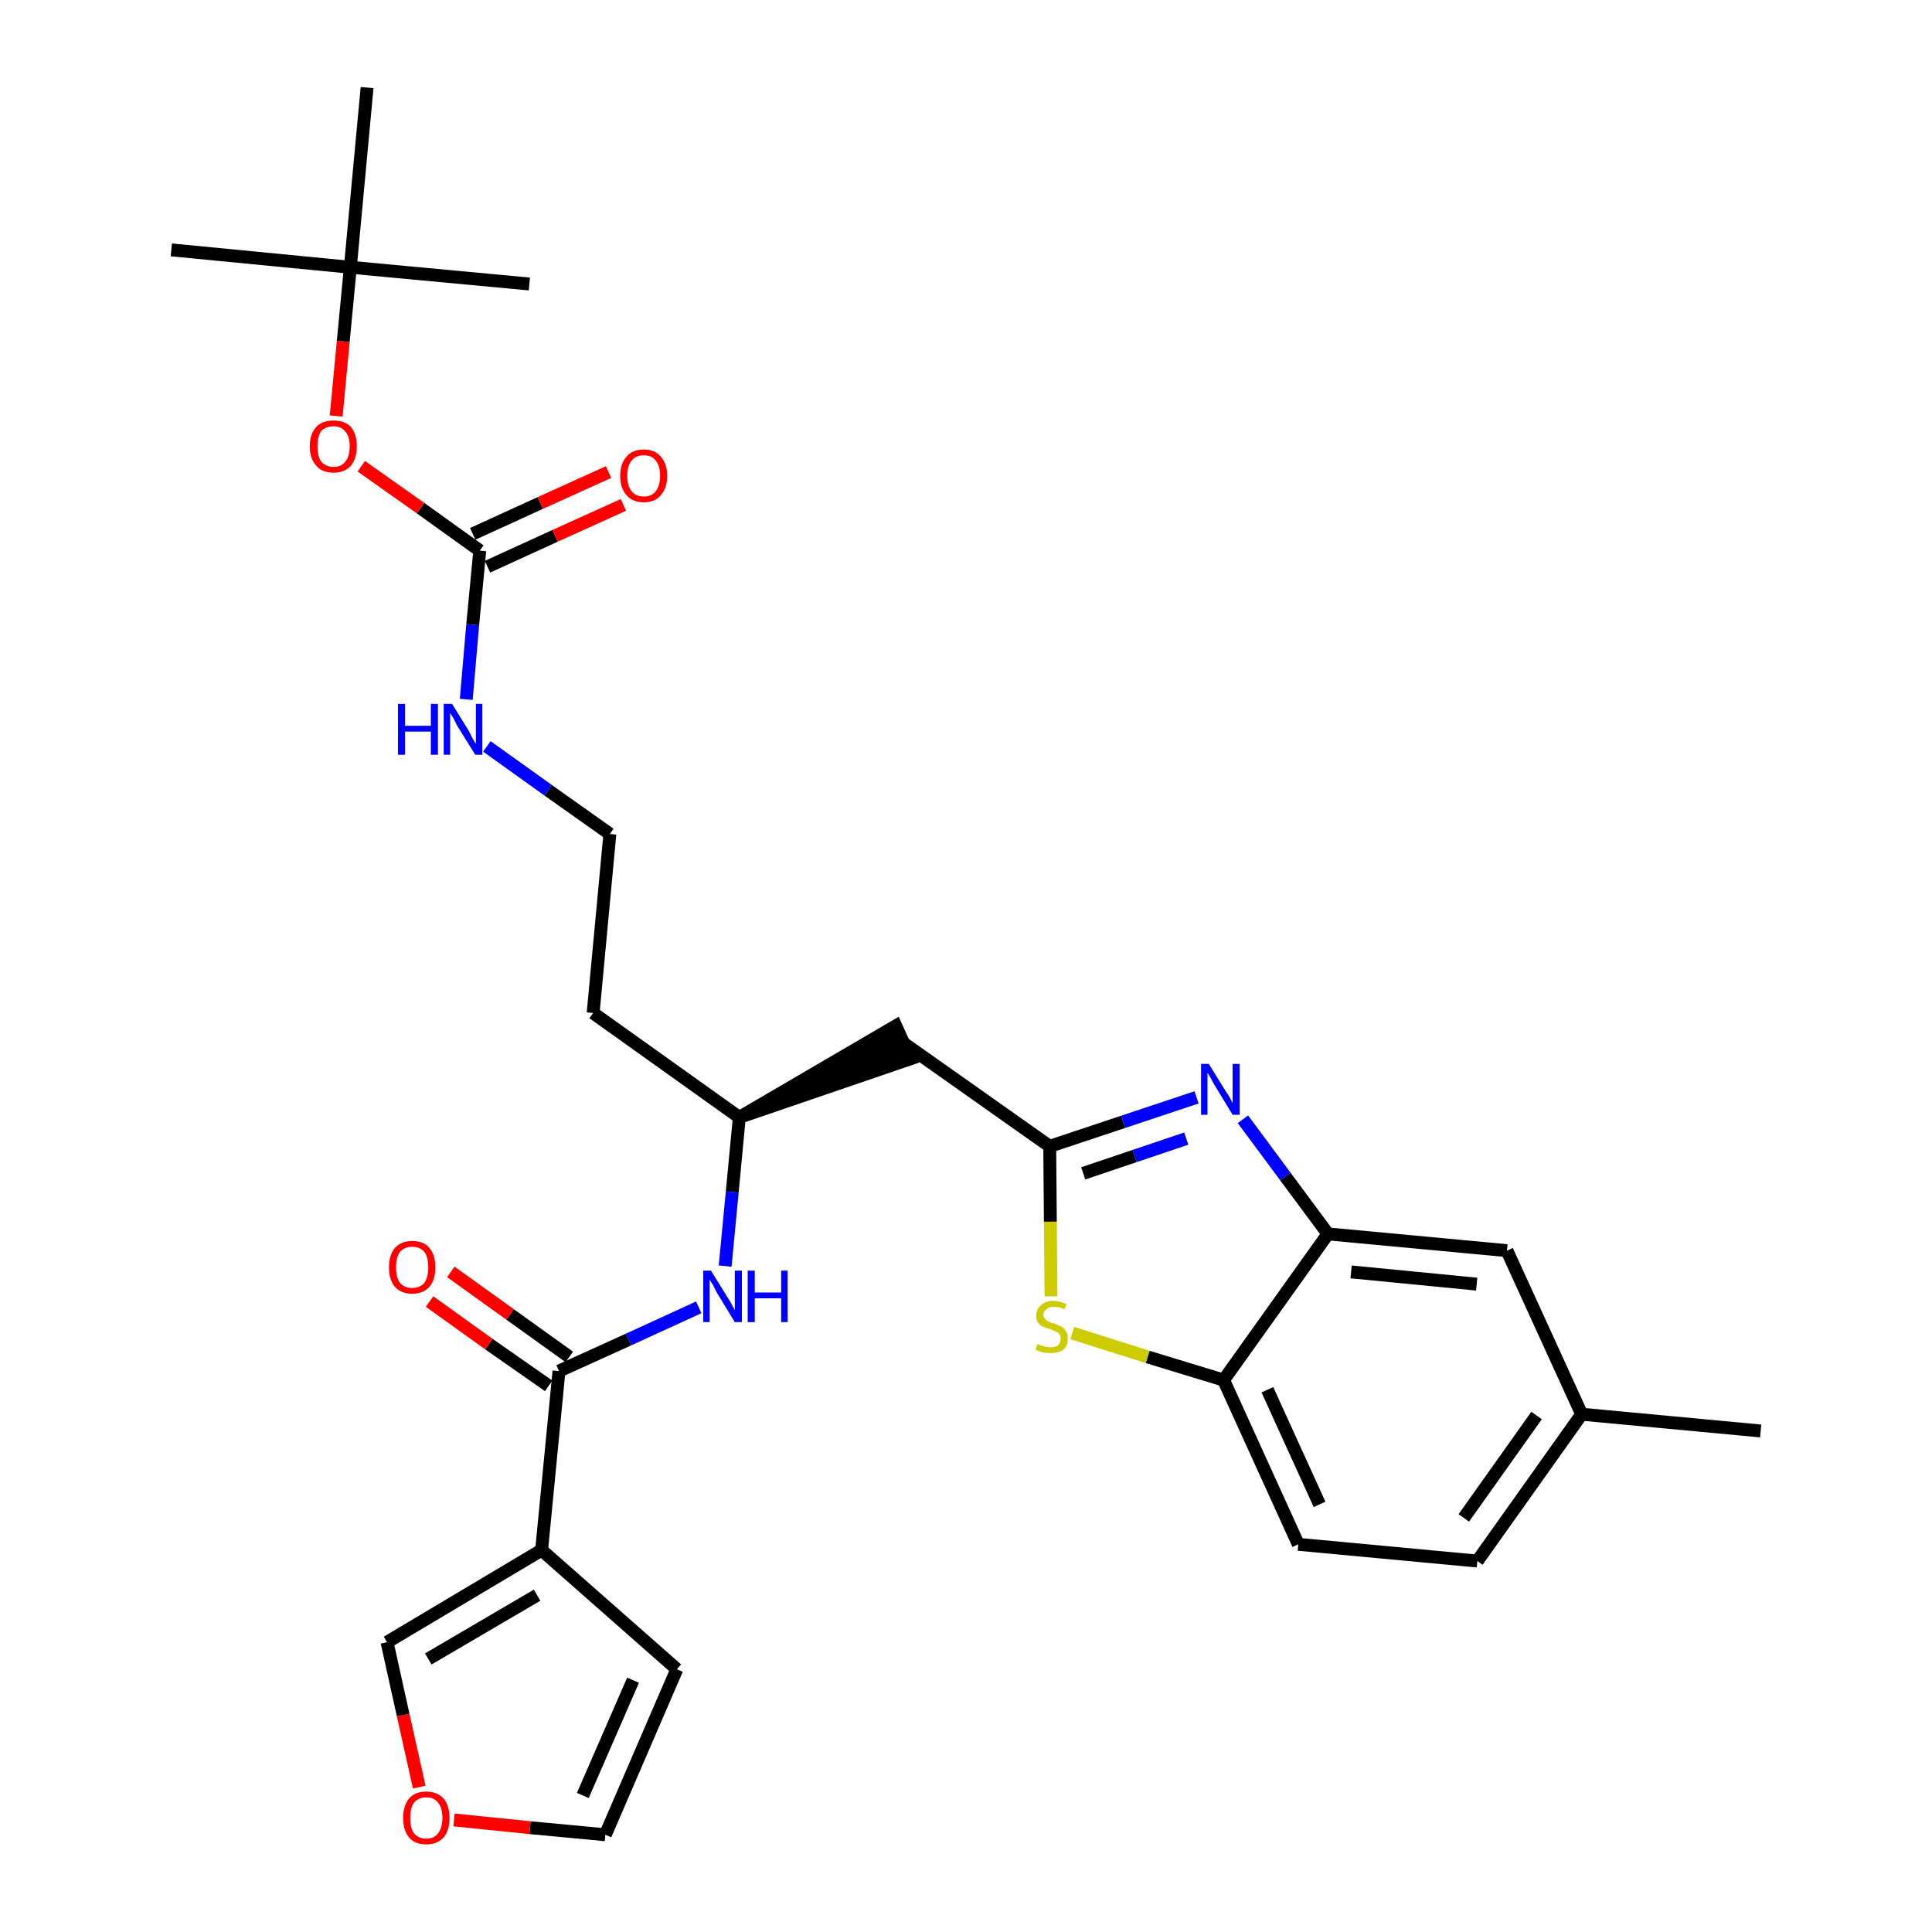 <?xml version='1.0' encoding='iso-8859-1'?>
<svg version='1.1' baseProfile='full'
              xmlns='http://www.w3.org/2000/svg'
                      xmlns:rdkit='http://www.rdkit.org/xml'
                      xmlns:xlink='http://www.w3.org/1999/xlink'
                  xml:space='preserve'
width='300px' height='300px' viewBox='0 0 300 300'>
<!-- END OF HEADER -->
<path class='bond-0 atom-0 atom-1' d='M 273.4,222.2 L 245.6,219.6' style='fill:none;fill-rule:evenodd;stroke:#000000;stroke-width:2.0px;stroke-linecap:butt;stroke-linejoin:miter;stroke-opacity:1' />
<path class='bond-1 atom-1 atom-2' d='M 245.6,219.6 L 229.4,242.4' style='fill:none;fill-rule:evenodd;stroke:#000000;stroke-width:2.0px;stroke-linecap:butt;stroke-linejoin:miter;stroke-opacity:1' />
<path class='bond-1 atom-1 atom-2' d='M 238.6,219.8 L 227.3,235.7' style='fill:none;fill-rule:evenodd;stroke:#000000;stroke-width:2.0px;stroke-linecap:butt;stroke-linejoin:miter;stroke-opacity:1' />
<path class='bond-29 atom-29 atom-1' d='M 234.0,194.2 L 245.6,219.6' style='fill:none;fill-rule:evenodd;stroke:#000000;stroke-width:2.0px;stroke-linecap:butt;stroke-linejoin:miter;stroke-opacity:1' />
<path class='bond-2 atom-2 atom-3' d='M 229.4,242.4 L 201.6,239.8' style='fill:none;fill-rule:evenodd;stroke:#000000;stroke-width:2.0px;stroke-linecap:butt;stroke-linejoin:miter;stroke-opacity:1' />
<path class='bond-3 atom-3 atom-4' d='M 201.6,239.8 L 190.0,214.3' style='fill:none;fill-rule:evenodd;stroke:#000000;stroke-width:2.0px;stroke-linecap:butt;stroke-linejoin:miter;stroke-opacity:1' />
<path class='bond-3 atom-3 atom-4' d='M 204.9,233.6 L 196.8,215.8' style='fill:none;fill-rule:evenodd;stroke:#000000;stroke-width:2.0px;stroke-linecap:butt;stroke-linejoin:miter;stroke-opacity:1' />
<path class='bond-4 atom-4 atom-5' d='M 190.0,214.3 L 178.2,210.7' style='fill:none;fill-rule:evenodd;stroke:#000000;stroke-width:2.0px;stroke-linecap:butt;stroke-linejoin:miter;stroke-opacity:1' />
<path class='bond-4 atom-4 atom-5' d='M 178.2,210.7 L 166.5,207.0' style='fill:none;fill-rule:evenodd;stroke:#CCCC00;stroke-width:2.0px;stroke-linecap:butt;stroke-linejoin:miter;stroke-opacity:1' />
<path class='bond-30 atom-28 atom-4' d='M 206.2,191.6 L 190.0,214.3' style='fill:none;fill-rule:evenodd;stroke:#000000;stroke-width:2.0px;stroke-linecap:butt;stroke-linejoin:miter;stroke-opacity:1' />
<path class='bond-5 atom-5 atom-6' d='M 163.2,201.3 L 163.1,189.7' style='fill:none;fill-rule:evenodd;stroke:#CCCC00;stroke-width:2.0px;stroke-linecap:butt;stroke-linejoin:miter;stroke-opacity:1' />
<path class='bond-5 atom-5 atom-6' d='M 163.1,189.7 L 163.0,178.0' style='fill:none;fill-rule:evenodd;stroke:#000000;stroke-width:2.0px;stroke-linecap:butt;stroke-linejoin:miter;stroke-opacity:1' />
<path class='bond-6 atom-6 atom-7' d='M 163.0,178.0 L 140.2,161.9' style='fill:none;fill-rule:evenodd;stroke:#000000;stroke-width:2.0px;stroke-linecap:butt;stroke-linejoin:miter;stroke-opacity:1' />
<path class='bond-26 atom-6 atom-27' d='M 163.0,178.0 L 174.4,174.2' style='fill:none;fill-rule:evenodd;stroke:#000000;stroke-width:2.0px;stroke-linecap:butt;stroke-linejoin:miter;stroke-opacity:1' />
<path class='bond-26 atom-6 atom-27' d='M 174.4,174.2 L 185.8,170.4' style='fill:none;fill-rule:evenodd;stroke:#0000FF;stroke-width:2.0px;stroke-linecap:butt;stroke-linejoin:miter;stroke-opacity:1' />
<path class='bond-26 atom-6 atom-27' d='M 168.2,182.2 L 176.2,179.5' style='fill:none;fill-rule:evenodd;stroke:#000000;stroke-width:2.0px;stroke-linecap:butt;stroke-linejoin:miter;stroke-opacity:1' />
<path class='bond-26 atom-6 atom-27' d='M 176.2,179.5 L 184.2,176.8' style='fill:none;fill-rule:evenodd;stroke:#0000FF;stroke-width:2.0px;stroke-linecap:butt;stroke-linejoin:miter;stroke-opacity:1' />
<path class='bond-7 atom-8 atom-7' d='M 114.8,173.5 L 141.4,164.4 L 139.1,159.3 Z' style='fill:#000000;fill-rule:evenodd;fill-opacity:1;stroke:#000000;stroke-width:2.0px;stroke-linecap:butt;stroke-linejoin:miter;stroke-opacity:1;' />
<path class='bond-8 atom-8 atom-9' d='M 114.8,173.5 L 92.1,157.3' style='fill:none;fill-rule:evenodd;stroke:#000000;stroke-width:2.0px;stroke-linecap:butt;stroke-linejoin:miter;stroke-opacity:1' />
<path class='bond-18 atom-8 atom-19' d='M 114.8,173.5 L 113.7,185.1' style='fill:none;fill-rule:evenodd;stroke:#000000;stroke-width:2.0px;stroke-linecap:butt;stroke-linejoin:miter;stroke-opacity:1' />
<path class='bond-18 atom-8 atom-19' d='M 113.7,185.1 L 112.6,196.6' style='fill:none;fill-rule:evenodd;stroke:#0000FF;stroke-width:2.0px;stroke-linecap:butt;stroke-linejoin:miter;stroke-opacity:1' />
<path class='bond-9 atom-9 atom-10' d='M 92.1,157.3 L 94.7,129.5' style='fill:none;fill-rule:evenodd;stroke:#000000;stroke-width:2.0px;stroke-linecap:butt;stroke-linejoin:miter;stroke-opacity:1' />
<path class='bond-10 atom-10 atom-11' d='M 94.7,129.5 L 85.1,122.7' style='fill:none;fill-rule:evenodd;stroke:#000000;stroke-width:2.0px;stroke-linecap:butt;stroke-linejoin:miter;stroke-opacity:1' />
<path class='bond-10 atom-10 atom-11' d='M 85.1,122.7 L 75.6,115.9' style='fill:none;fill-rule:evenodd;stroke:#0000FF;stroke-width:2.0px;stroke-linecap:butt;stroke-linejoin:miter;stroke-opacity:1' />
<path class='bond-11 atom-11 atom-12' d='M 72.4,108.6 L 73.4,97.0' style='fill:none;fill-rule:evenodd;stroke:#0000FF;stroke-width:2.0px;stroke-linecap:butt;stroke-linejoin:miter;stroke-opacity:1' />
<path class='bond-11 atom-11 atom-12' d='M 73.4,97.0 L 74.5,85.5' style='fill:none;fill-rule:evenodd;stroke:#000000;stroke-width:2.0px;stroke-linecap:butt;stroke-linejoin:miter;stroke-opacity:1' />
<path class='bond-12 atom-12 atom-13' d='M 75.7,88.0 L 86.2,83.2' style='fill:none;fill-rule:evenodd;stroke:#000000;stroke-width:2.0px;stroke-linecap:butt;stroke-linejoin:miter;stroke-opacity:1' />
<path class='bond-12 atom-12 atom-13' d='M 86.2,83.2 L 96.8,78.4' style='fill:none;fill-rule:evenodd;stroke:#FF0000;stroke-width:2.0px;stroke-linecap:butt;stroke-linejoin:miter;stroke-opacity:1' />
<path class='bond-12 atom-12 atom-13' d='M 73.4,82.9 L 83.9,78.1' style='fill:none;fill-rule:evenodd;stroke:#000000;stroke-width:2.0px;stroke-linecap:butt;stroke-linejoin:miter;stroke-opacity:1' />
<path class='bond-12 atom-12 atom-13' d='M 83.9,78.1 L 94.5,73.3' style='fill:none;fill-rule:evenodd;stroke:#FF0000;stroke-width:2.0px;stroke-linecap:butt;stroke-linejoin:miter;stroke-opacity:1' />
<path class='bond-13 atom-12 atom-14' d='M 74.5,85.5 L 65.3,78.9' style='fill:none;fill-rule:evenodd;stroke:#000000;stroke-width:2.0px;stroke-linecap:butt;stroke-linejoin:miter;stroke-opacity:1' />
<path class='bond-13 atom-12 atom-14' d='M 65.3,78.9 L 56.1,72.4' style='fill:none;fill-rule:evenodd;stroke:#FF0000;stroke-width:2.0px;stroke-linecap:butt;stroke-linejoin:miter;stroke-opacity:1' />
<path class='bond-14 atom-14 atom-15' d='M 52.2,64.6 L 53.3,53.0' style='fill:none;fill-rule:evenodd;stroke:#FF0000;stroke-width:2.0px;stroke-linecap:butt;stroke-linejoin:miter;stroke-opacity:1' />
<path class='bond-14 atom-14 atom-15' d='M 53.3,53.0 L 54.4,41.5' style='fill:none;fill-rule:evenodd;stroke:#000000;stroke-width:2.0px;stroke-linecap:butt;stroke-linejoin:miter;stroke-opacity:1' />
<path class='bond-15 atom-15 atom-16' d='M 54.4,41.5 L 26.6,38.8' style='fill:none;fill-rule:evenodd;stroke:#000000;stroke-width:2.0px;stroke-linecap:butt;stroke-linejoin:miter;stroke-opacity:1' />
<path class='bond-16 atom-15 atom-17' d='M 54.4,41.5 L 82.2,44.1' style='fill:none;fill-rule:evenodd;stroke:#000000;stroke-width:2.0px;stroke-linecap:butt;stroke-linejoin:miter;stroke-opacity:1' />
<path class='bond-17 atom-15 atom-18' d='M 54.4,41.5 L 57.0,13.6' style='fill:none;fill-rule:evenodd;stroke:#000000;stroke-width:2.0px;stroke-linecap:butt;stroke-linejoin:miter;stroke-opacity:1' />
<path class='bond-19 atom-19 atom-20' d='M 108.5,203.0 L 97.6,208.0' style='fill:none;fill-rule:evenodd;stroke:#0000FF;stroke-width:2.0px;stroke-linecap:butt;stroke-linejoin:miter;stroke-opacity:1' />
<path class='bond-19 atom-19 atom-20' d='M 97.6,208.0 L 86.8,212.9' style='fill:none;fill-rule:evenodd;stroke:#000000;stroke-width:2.0px;stroke-linecap:butt;stroke-linejoin:miter;stroke-opacity:1' />
<path class='bond-20 atom-20 atom-21' d='M 88.4,210.7 L 79.2,204.1' style='fill:none;fill-rule:evenodd;stroke:#000000;stroke-width:2.0px;stroke-linecap:butt;stroke-linejoin:miter;stroke-opacity:1' />
<path class='bond-20 atom-20 atom-21' d='M 79.2,204.1 L 70.0,197.5' style='fill:none;fill-rule:evenodd;stroke:#FF0000;stroke-width:2.0px;stroke-linecap:butt;stroke-linejoin:miter;stroke-opacity:1' />
<path class='bond-20 atom-20 atom-21' d='M 85.2,215.2 L 75.9,208.7' style='fill:none;fill-rule:evenodd;stroke:#000000;stroke-width:2.0px;stroke-linecap:butt;stroke-linejoin:miter;stroke-opacity:1' />
<path class='bond-20 atom-20 atom-21' d='M 75.9,208.7 L 66.7,202.1' style='fill:none;fill-rule:evenodd;stroke:#FF0000;stroke-width:2.0px;stroke-linecap:butt;stroke-linejoin:miter;stroke-opacity:1' />
<path class='bond-21 atom-20 atom-22' d='M 86.8,212.9 L 84.1,240.7' style='fill:none;fill-rule:evenodd;stroke:#000000;stroke-width:2.0px;stroke-linecap:butt;stroke-linejoin:miter;stroke-opacity:1' />
<path class='bond-22 atom-22 atom-23' d='M 84.1,240.7 L 105.1,259.2' style='fill:none;fill-rule:evenodd;stroke:#000000;stroke-width:2.0px;stroke-linecap:butt;stroke-linejoin:miter;stroke-opacity:1' />
<path class='bond-31 atom-26 atom-22' d='M 60.1,255.0 L 84.1,240.7' style='fill:none;fill-rule:evenodd;stroke:#000000;stroke-width:2.0px;stroke-linecap:butt;stroke-linejoin:miter;stroke-opacity:1' />
<path class='bond-31 atom-26 atom-22' d='M 66.5,257.6 L 83.4,247.7' style='fill:none;fill-rule:evenodd;stroke:#000000;stroke-width:2.0px;stroke-linecap:butt;stroke-linejoin:miter;stroke-opacity:1' />
<path class='bond-23 atom-23 atom-24' d='M 105.1,259.2 L 94.0,284.9' style='fill:none;fill-rule:evenodd;stroke:#000000;stroke-width:2.0px;stroke-linecap:butt;stroke-linejoin:miter;stroke-opacity:1' />
<path class='bond-23 atom-23 atom-24' d='M 98.3,260.9 L 90.5,278.8' style='fill:none;fill-rule:evenodd;stroke:#000000;stroke-width:2.0px;stroke-linecap:butt;stroke-linejoin:miter;stroke-opacity:1' />
<path class='bond-24 atom-24 atom-25' d='M 94.0,284.9 L 82.3,283.8' style='fill:none;fill-rule:evenodd;stroke:#000000;stroke-width:2.0px;stroke-linecap:butt;stroke-linejoin:miter;stroke-opacity:1' />
<path class='bond-24 atom-24 atom-25' d='M 82.3,283.8 L 70.5,282.6' style='fill:none;fill-rule:evenodd;stroke:#FF0000;stroke-width:2.0px;stroke-linecap:butt;stroke-linejoin:miter;stroke-opacity:1' />
<path class='bond-25 atom-25 atom-26' d='M 65.1,277.5 L 62.6,266.3' style='fill:none;fill-rule:evenodd;stroke:#FF0000;stroke-width:2.0px;stroke-linecap:butt;stroke-linejoin:miter;stroke-opacity:1' />
<path class='bond-25 atom-25 atom-26' d='M 62.6,266.3 L 60.1,255.0' style='fill:none;fill-rule:evenodd;stroke:#000000;stroke-width:2.0px;stroke-linecap:butt;stroke-linejoin:miter;stroke-opacity:1' />
<path class='bond-27 atom-27 atom-28' d='M 193.0,173.8 L 199.6,182.7' style='fill:none;fill-rule:evenodd;stroke:#0000FF;stroke-width:2.0px;stroke-linecap:butt;stroke-linejoin:miter;stroke-opacity:1' />
<path class='bond-27 atom-27 atom-28' d='M 199.6,182.7 L 206.2,191.6' style='fill:none;fill-rule:evenodd;stroke:#000000;stroke-width:2.0px;stroke-linecap:butt;stroke-linejoin:miter;stroke-opacity:1' />
<path class='bond-28 atom-28 atom-29' d='M 206.2,191.6 L 234.0,194.2' style='fill:none;fill-rule:evenodd;stroke:#000000;stroke-width:2.0px;stroke-linecap:butt;stroke-linejoin:miter;stroke-opacity:1' />
<path class='bond-28 atom-28 atom-29' d='M 209.8,197.5 L 229.3,199.4' style='fill:none;fill-rule:evenodd;stroke:#000000;stroke-width:2.0px;stroke-linecap:butt;stroke-linejoin:miter;stroke-opacity:1' />
<path  class='atom-5' d='M 161.1 208.7
Q 161.2 208.7, 161.5 208.9
Q 161.9 209.0, 162.3 209.1
Q 162.7 209.2, 163.1 209.2
Q 163.9 209.2, 164.3 208.9
Q 164.7 208.5, 164.7 207.9
Q 164.7 207.4, 164.5 207.2
Q 164.3 206.9, 164.0 206.8
Q 163.6 206.6, 163.1 206.4
Q 162.4 206.2, 161.9 206.0
Q 161.5 205.8, 161.2 205.4
Q 160.9 205.0, 160.9 204.3
Q 160.9 203.3, 161.6 202.7
Q 162.3 202.0, 163.6 202.0
Q 164.5 202.0, 165.6 202.5
L 165.3 203.3
Q 164.4 202.9, 163.7 202.9
Q 162.9 202.9, 162.5 203.3
Q 162.0 203.6, 162.0 204.1
Q 162.0 204.6, 162.3 204.8
Q 162.5 205.1, 162.8 205.2
Q 163.1 205.4, 163.7 205.5
Q 164.4 205.8, 164.8 206.0
Q 165.2 206.2, 165.5 206.7
Q 165.8 207.1, 165.8 207.9
Q 165.8 209.0, 165.1 209.6
Q 164.4 210.1, 163.2 210.1
Q 162.4 210.1, 161.9 210.0
Q 161.4 209.8, 160.8 209.6
L 161.1 208.7
' fill='#CCCC00'/>
<path  class='atom-11' d='M 61.8 109.3
L 62.9 109.3
L 62.9 112.7
L 66.9 112.7
L 66.9 109.3
L 68.0 109.3
L 68.0 117.2
L 66.9 117.2
L 66.9 113.6
L 62.9 113.6
L 62.9 117.2
L 61.8 117.2
L 61.8 109.3
' fill='#0000FF'/>
<path  class='atom-11' d='M 70.2 109.3
L 72.8 113.5
Q 73.0 113.9, 73.4 114.7
Q 73.8 115.4, 73.9 115.5
L 73.9 109.3
L 74.9 109.3
L 74.9 117.2
L 73.8 117.2
L 71.0 112.7
Q 70.7 112.1, 70.4 111.5
Q 70.0 110.9, 69.9 110.7
L 69.9 117.2
L 68.9 117.2
L 68.9 109.3
L 70.2 109.3
' fill='#0000FF'/>
<path  class='atom-13' d='M 96.3 73.9
Q 96.3 72.0, 97.3 70.9
Q 98.2 69.8, 100.0 69.8
Q 101.7 69.8, 102.6 70.9
Q 103.6 72.0, 103.6 73.9
Q 103.6 75.8, 102.6 76.9
Q 101.7 78.0, 100.0 78.0
Q 98.2 78.0, 97.3 76.9
Q 96.3 75.8, 96.3 73.9
M 100.0 77.1
Q 101.2 77.1, 101.8 76.3
Q 102.5 75.4, 102.5 73.9
Q 102.5 72.3, 101.8 71.5
Q 101.2 70.7, 100.0 70.7
Q 98.7 70.7, 98.1 71.5
Q 97.4 72.3, 97.4 73.9
Q 97.4 75.5, 98.1 76.3
Q 98.7 77.1, 100.0 77.1
' fill='#FF0000'/>
<path  class='atom-14' d='M 48.1 69.3
Q 48.1 67.4, 49.1 66.3
Q 50.0 65.3, 51.8 65.3
Q 53.5 65.3, 54.5 66.3
Q 55.4 67.4, 55.4 69.3
Q 55.4 71.2, 54.5 72.3
Q 53.5 73.4, 51.8 73.4
Q 50.0 73.4, 49.1 72.3
Q 48.1 71.2, 48.1 69.3
M 51.8 72.5
Q 53.0 72.5, 53.6 71.7
Q 54.3 70.9, 54.3 69.3
Q 54.3 67.7, 53.6 67.0
Q 53.0 66.2, 51.8 66.2
Q 50.6 66.2, 49.9 66.9
Q 49.3 67.7, 49.3 69.3
Q 49.3 70.9, 49.9 71.7
Q 50.6 72.5, 51.8 72.5
' fill='#FF0000'/>
<path  class='atom-19' d='M 110.4 197.3
L 113.0 201.5
Q 113.3 201.9, 113.7 202.7
Q 114.1 203.4, 114.1 203.5
L 114.1 197.3
L 115.2 197.3
L 115.2 205.3
L 114.1 205.3
L 111.3 200.7
Q 111.0 200.1, 110.7 199.5
Q 110.3 198.9, 110.2 198.7
L 110.2 205.3
L 109.2 205.3
L 109.2 197.3
L 110.4 197.3
' fill='#0000FF'/>
<path  class='atom-19' d='M 116.1 197.3
L 117.2 197.3
L 117.2 200.7
L 121.3 200.7
L 121.3 197.3
L 122.3 197.3
L 122.3 205.3
L 121.3 205.3
L 121.3 201.6
L 117.2 201.6
L 117.2 205.3
L 116.1 205.3
L 116.1 197.3
' fill='#0000FF'/>
<path  class='atom-21' d='M 60.4 196.8
Q 60.4 194.9, 61.3 193.8
Q 62.3 192.7, 64.0 192.7
Q 65.8 192.7, 66.7 193.8
Q 67.6 194.9, 67.6 196.8
Q 67.6 198.7, 66.7 199.8
Q 65.7 200.9, 64.0 200.9
Q 62.3 200.9, 61.3 199.8
Q 60.4 198.7, 60.4 196.8
M 64.0 200.0
Q 65.2 200.0, 65.9 199.2
Q 66.5 198.3, 66.5 196.8
Q 66.5 195.2, 65.9 194.4
Q 65.2 193.6, 64.0 193.6
Q 62.8 193.6, 62.1 194.4
Q 61.5 195.2, 61.5 196.8
Q 61.5 198.4, 62.1 199.2
Q 62.8 200.0, 64.0 200.0
' fill='#FF0000'/>
<path  class='atom-25' d='M 62.6 282.3
Q 62.6 280.4, 63.5 279.3
Q 64.4 278.2, 66.2 278.2
Q 67.9 278.2, 68.9 279.3
Q 69.8 280.4, 69.8 282.3
Q 69.8 284.2, 68.9 285.3
Q 67.9 286.4, 66.2 286.4
Q 64.4 286.4, 63.5 285.3
Q 62.6 284.2, 62.6 282.3
M 66.2 285.5
Q 67.4 285.5, 68.0 284.7
Q 68.7 283.8, 68.7 282.3
Q 68.7 280.7, 68.0 279.9
Q 67.4 279.1, 66.2 279.1
Q 65.0 279.1, 64.3 279.9
Q 63.7 280.7, 63.7 282.3
Q 63.7 283.9, 64.3 284.7
Q 65.0 285.5, 66.2 285.5
' fill='#FF0000'/>
<path  class='atom-27' d='M 187.7 165.2
L 190.3 169.4
Q 190.6 169.8, 191.0 170.5
Q 191.4 171.3, 191.4 171.3
L 191.4 165.2
L 192.5 165.2
L 192.5 173.1
L 191.4 173.1
L 188.6 168.5
Q 188.3 168.0, 188.0 167.4
Q 187.6 166.7, 187.5 166.6
L 187.5 173.1
L 186.5 173.1
L 186.5 165.2
L 187.7 165.2
' fill='#0000FF'/>
</svg>
